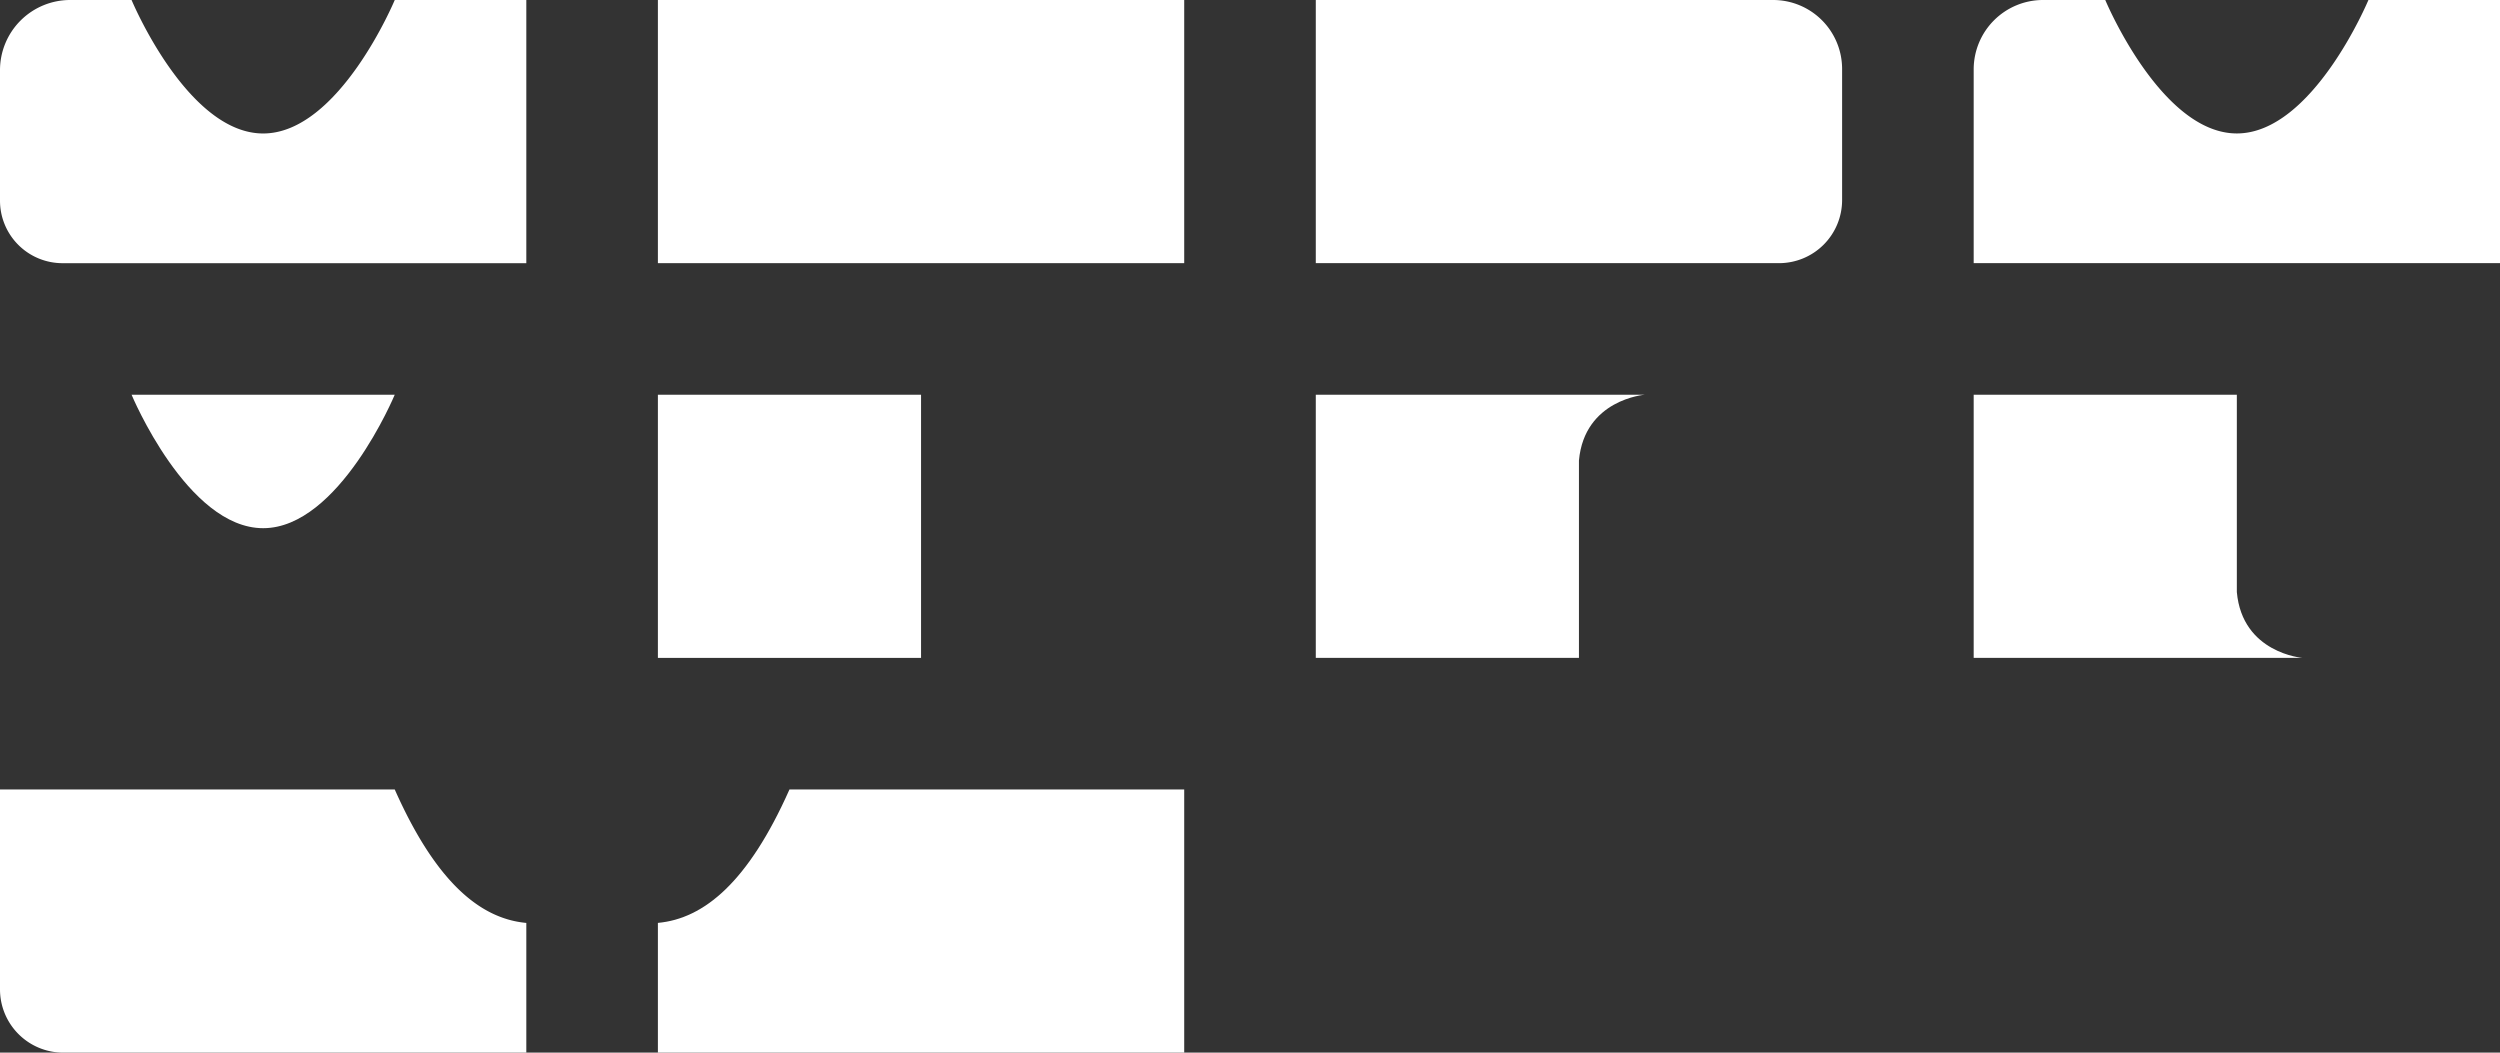 <?xml version="1.0" encoding="UTF-8" standalone="no"?>
<!-- Created with Inkscape (http://www.inkscape.org/) -->

<svg
   width="95mm"
   height="40mm"
   viewBox="0 0 95 40"
   version="1.1"
   id="svg1"
   inkscape:version="1.3.2 (091e20e, 2023-11-25, custom)"
   sodipodi:docname="Code Slot Spritesheet.svg"
   xml:space="preserve"
   xmlns:inkscape="http://www.inkscape.org/namespaces/inkscape"
   xmlns:sodipodi="http://sodipodi.sourceforge.net/DTD/sodipodi-0.dtd"
   xmlns="http://www.w3.org/2000/svg"
   xmlns:svg="http://www.w3.org/2000/svg"><rect x="0" y="0" width="95" height="40" fill="#333333" stroke="none"/><sodipodi:namedview
     id="namedview1"
     pagecolor="#050505"
     bordercolor="#666666"
     borderopacity="1.0"
     inkscape:showpageshadow="2"
     inkscape:pageopacity="0.0"
     inkscape:pagecheckerboard="true"
     inkscape:deskcolor="#d1d1d1"
     inkscape:document-units="mm"
     inkscape:zoom="2"
     inkscape:cx="203.5"
     inkscape:cy="132.75"
     inkscape:window-width="1920"
     inkscape:window-height="1009"
     inkscape:window-x="-8"
     inkscape:window-y="-8"
     inkscape:window-maximized="1"
     inkscape:current-layer="g56" /><defs
     id="defs1"><inkscape:path-effect
       effect="fillet_chamfer"
       id="path-effect40"
       is_visible="true"
       lpeversion="1"
       nodesatellites_param="F,0,0,1,0,0,0,1 @ F,0,0,1,0,0,0,1 @ F,0,0,1,0,0,0,1 @ F,0,0,1,0,0,0,1 @ F,0,0,1,0,0,0,1 @ F,0,0,1,0,0,0,1"
       radius="0"
       unit="px"
       method="auto"
       mode="F"
       chamfer_steps="1"
       flexible="false"
       use_knot_distance="true"
       apply_no_radius="true"
       apply_with_radius="true"
       only_selected="false"
       hide_knots="false" /><inkscape:path-effect
       effect="fillet_chamfer"
       id="path-effect34"
       is_visible="true"
       lpeversion="1"
       nodesatellites_param="F,0,0,1,0,0,0,1 @ F,0,0,1,0,0,0,1 @ F,0,0,1,0,0,0,1"
       radius="0"
       unit="px"
       method="auto"
       mode="F"
       chamfer_steps="1"
       flexible="false"
       use_knot_distance="true"
       apply_no_radius="true"
       apply_with_radius="true"
       only_selected="false"
       hide_knots="false" /><inkscape:path-effect
       effect="fillet_chamfer"
       id="path-effect3"
       is_visible="true"
       lpeversion="1"
       nodesatellites_param="F,0,0,1,0,0,0,1 @ F,0,0,1,0,2.621,0,1 @ F,0,0,1,0,2.397,0,1 @ F,0,0,1,0,0,0,1"
       radius="0"
       unit="px"
       method="auto"
       mode="F"
       chamfer_steps="1"
       flexible="false"
       use_knot_distance="true"
       apply_no_radius="true"
       apply_with_radius="true"
       only_selected="false"
       hide_knots="false" /><inkscape:path-effect
       effect="fillet_chamfer"
       id="path-effect1"
       is_visible="true"
       lpeversion="1"
       nodesatellites_param="F,0,0,1,0,2.667,0,1 @ F,0,0,1,0,2.376,0,1 @ F,0,0,1,0,0,0,1 @ F,0,0,1,0,0,0,1 @ F,0,0,1,0,0,0,1 @ F,0,0,1,0,0,0,1 @ F,0,0,1,0,0,0,1"
       radius="0"
       unit="px"
       method="auto"
       mode="F"
       chamfer_steps="1"
       flexible="false"
       use_knot_distance="true"
       apply_no_radius="true"
       apply_with_radius="true"
       only_selected="false"
       hide_knots="false" /><inkscape:path-effect
       effect="fillet_chamfer"
       id="path-effect1-61"
       is_visible="true"
       lpeversion="1"
       nodesatellites_param="F,0,0,1,0,2.637,0,1 @ F,0,0,1,0,0,0,1 @ F,0,0,1,0,0,0,1 @ F,0,0,1,0,0,0,1 @ F,0,0,1,0,0,0,1 @ F,0,0,1,0,0,0,1 @ F,0,0,1,0,0,0,1"
       radius="0"
       unit="px"
       method="auto"
       mode="F"
       chamfer_steps="1"
       flexible="false"
       use_knot_distance="true"
       apply_no_radius="true"
       apply_with_radius="true"
       only_selected="false"
       hide_knots="false" /><inkscape:path-effect
       effect="fillet_chamfer"
       id="path-effect17-6"
       is_visible="true"
       lpeversion="1"
       nodesatellites_param="F,0,0,1,0,0,0,1 @ F,0,0,1,0,0,0,1 @ F,0,0,1,0,0,0,1 @ F,0,0,1,0,0,0,1 @ F,0,0,1,0,0,0,1 @ F,0,0,1,0,2.403,0,1"
       radius="0"
       unit="px"
       method="auto"
       mode="F"
       chamfer_steps="1"
       flexible="false"
       use_knot_distance="true"
       apply_no_radius="true"
       apply_with_radius="true"
       only_selected="false"
       hide_knots="false" /></defs><g
     inkscape:label="Layer 1"
     inkscape:groupmode="layer"
     id="layer1"
     transform="translate(-5,-5)"><g
       id="g56"
       inkscape:label="Spritesheet"
       inkscape:export-filename="Code Blocks Spritesheet.svg"
       inkscape:export-xdpi="300"
       inkscape:export-ydpi="300"><rect
         style="fill:#ffffff;fill-opacity:1;stroke:none;stroke-width:0.001;stroke-linecap:round;stroke-linejoin:round;paint-order:fill markers stroke"
         id="rect2"
         width="20"
         height="10"
         x="30"
         y="5" /><path
         style="fill:#ffffff;fill-opacity:1;stroke:none;stroke-width:0.001;stroke-linecap:round;stroke-linejoin:round;paint-order:fill markers stroke"
         id="rect2-5"
         width="20"
         height="10"
         x="55"
         y="5"
         inkscape:path-effect="#path-effect3"
         sodipodi:type="rect"
         d="M 55,5 H 72.379 A 2.621,2.621 45 0 1 75,7.621 V 12.603 A 2.397,2.397 135 0 1 72.603,15 L 55,15 Z" /><rect
         style="fill:#ffffff;fill-opacity:1;stroke:none;stroke-width:0;stroke-linecap:round;stroke-linejoin:round;paint-order:fill markers stroke"
         id="rect2-4"
         width="10"
         height="10"
         x="30"
         y="20" /><path
         style="fill:#ffffff;fill-opacity:1;stroke:none;stroke-width:0.265px;stroke-linecap:butt;stroke-linejoin:miter;stroke-opacity:1"
         d="M 5,7.667 5,12.625 a 2.376,2.376 45.001 0 0 2.376,2.376 H 25 v -10 h -5 c 0,0 -2.113,5.071 -5,5.071 -2.887,0 -5,-5.071 -5,-5.071 L 7.668,5 A 2.667,2.667 135.003 0 0 5,7.667 Z"
         id="path3"
         sodipodi:nodetypes="cccccccc"
         inkscape:export-filename="Code Slot Spritesheet.png"
         inkscape:export-xdpi="300"
         inkscape:export-ydpi="300"
         inkscape:path-effect="#path-effect1"
         inkscape:original-d="M 5.000395,5 5,15.000411 h 20 v -10 h -5 c 0,0 -2.113267,5.070589 -5,5.070589 -2.886733,0 -5,-5.070589 -5,-5.070589 z" /><path
         style="fill:#ffffff;stroke:none;stroke-width:0.265px;stroke-linecap:butt;stroke-linejoin:miter;stroke-opacity:1"
         d="m 55,35.071 h 10 5 C 71.565,31.548 73.248,30.161 75,30 V 25.071 H 57.403 A 2.403,2.403 135 0 0 55,27.474 Z"
         id="path16-8"
         sodipodi:nodetypes="ccccccc"
         transform="matrix(1,0,0,-1,-50,70.071)"
         inkscape:original-d="m 55,35.071 h 10 4.999999 C 71.564858,31.548117 73.248372,30.161028 75,30 V 25.071 H 55 Z"
         inkscape:path-effect="#path-effect17-6" /><path
         style="fill:#ffffff;fill-opacity:1;stroke:none;stroke-width:0.265px;stroke-linecap:butt;stroke-linejoin:miter;stroke-opacity:1"
         d="m 10,15 c 0,0 2.113,5.071 5,5.071 2.887,0 5,-5.071 5,-5.071 z"
         id="path32"
         sodipodi:nodetypes="czcc"
         inkscape:export-filename="Code Slot Spritesheet.png"
         inkscape:export-xdpi="300"
         inkscape:export-ydpi="300"
         inkscape:path-effect="#path-effect34"
         inkscape:original-d="m 10,15.000411 c 0,0 2.113267,5.070589 5,5.070589 2.886733,0 5,-5.070589 5,-5.070589 z"
         transform="translate(0,5)" /><path
         style="fill:#ffffff;fill-opacity:1;stroke:none;stroke-width:0.265px;stroke-linecap:butt;stroke-linejoin:miter;stroke-opacity:1"
         d="M 5,7.637 5,15 h 20 v -10 h -5 c 0,0 -2.113,5.071 -5,5.071 -2.887,0 -5,-5.071 -5,-5.071 L 7.637,5 A 2.637,2.637 135.003 0 0 5,7.637 Z"
         id="path1-3"
         sodipodi:nodetypes="cccccccc"
         inkscape:export-filename="Code Slot Spritesheet.png"
         inkscape:export-xdpi="300"
         inkscape:export-ydpi="300"
         transform="translate(75,-2.1924435e-4)"
         inkscape:original-d="M 5.000395,5 5,15.000411 h 20 v -10 h -5 c 0,0 -2.113267,5.070589 -5,5.070589 -2.886733,0 -5,-5.070589 -5,-5.070589 z"
         inkscape:path-effect="#path-effect1-61" /><path
         id="rect34"
         style="fill:#ffffff;stroke-width:0;stroke-linecap:round;stroke-linejoin:round;paint-order:fill markers stroke"
         d="m 55,20 h 10 2.5 c 0,0 -2.29,0.177 -2.5,2.5 V 30 H 55 Z"
         sodipodi:nodetypes="ccccccc" /><path
         id="path36"
         style="fill:#ffffff;stroke-width:0;stroke-linecap:round;stroke-linejoin:round;paint-order:fill markers stroke"
         d="m 80,30 h 10 2.5 c 0,0 -2.29,-0.177 -2.5,-2.5 V 20 H 80 Z"
         sodipodi:nodetypes="ccccccc" /><path
         style="fill:#ffffff;stroke:none;stroke-width:0.265px;stroke-linecap:butt;stroke-linejoin:miter;stroke-opacity:1"
         d="m 55,35.071 h 10 5 C 71.565,31.548 73.248,30.161 75,30 V 25.071 H 55 Z"
         id="path38"
         sodipodi:nodetypes="ccccccc"
         transform="rotate(180,52.5,35.035)"
         inkscape:original-d="m 55,35.071 h 10 4.999999 C 71.564858,31.548117 73.248372,30.161028 75,30 V 25.071 H 55 Z"
         inkscape:path-effect="#path-effect40" /></g></g></svg>
